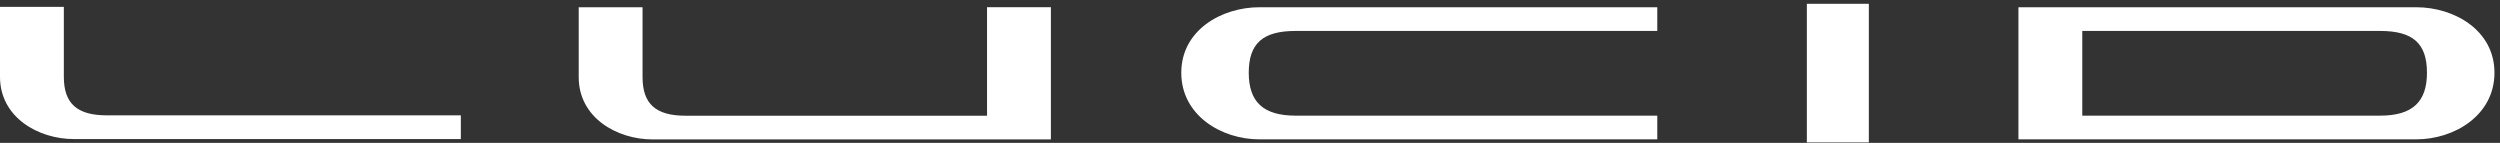 <svg width="140" height="8" viewBox="0 0 140 8" fill="none" xmlns="http://www.w3.org/2000/svg">
<rect x="0" y="0" width="140" height="8" fill="#333333" stroke="none"/>
<path fill-rule="evenodd" clip-rule="evenodd" d="M135.91 4.074C135.91 2.432 135.126 1.733 133.288 1.733H116.607V6.476H133.288C135.102 6.476 135.91 5.701 135.91 4.074ZM139.69 4.074C139.69 6.464 137.435 7.803 135.315 7.803H113.032V0.406H135.315C137.435 0.406 139.69 1.691 139.69 4.074ZM72.552 1.733H92.808V0.406H70.527C68.405 0.406 66.152 1.691 66.152 4.074C66.152 6.465 68.405 7.804 70.527 7.804H92.808V6.476H72.553C70.739 6.476 69.93 5.701 69.93 4.074C69.93 2.432 70.714 1.733 72.552 1.733ZM5.977 6.459C4.315 6.459 3.575 5.794 3.575 4.303V0.385H0V4.303C0 6.565 2.134 7.788 4.143 7.788H25.807V6.458H5.976L5.977 6.459ZM55.274 0.406V6.48H38.384C36.723 6.48 35.983 5.815 35.983 4.323V0.406H32.408V4.323C32.408 6.586 34.542 7.808 36.551 7.808H58.85V0.405H55.275L55.274 0.406ZM101.184 7.973H104.655V0.212H101.184V7.973Z" fill="white"/>
</svg>
